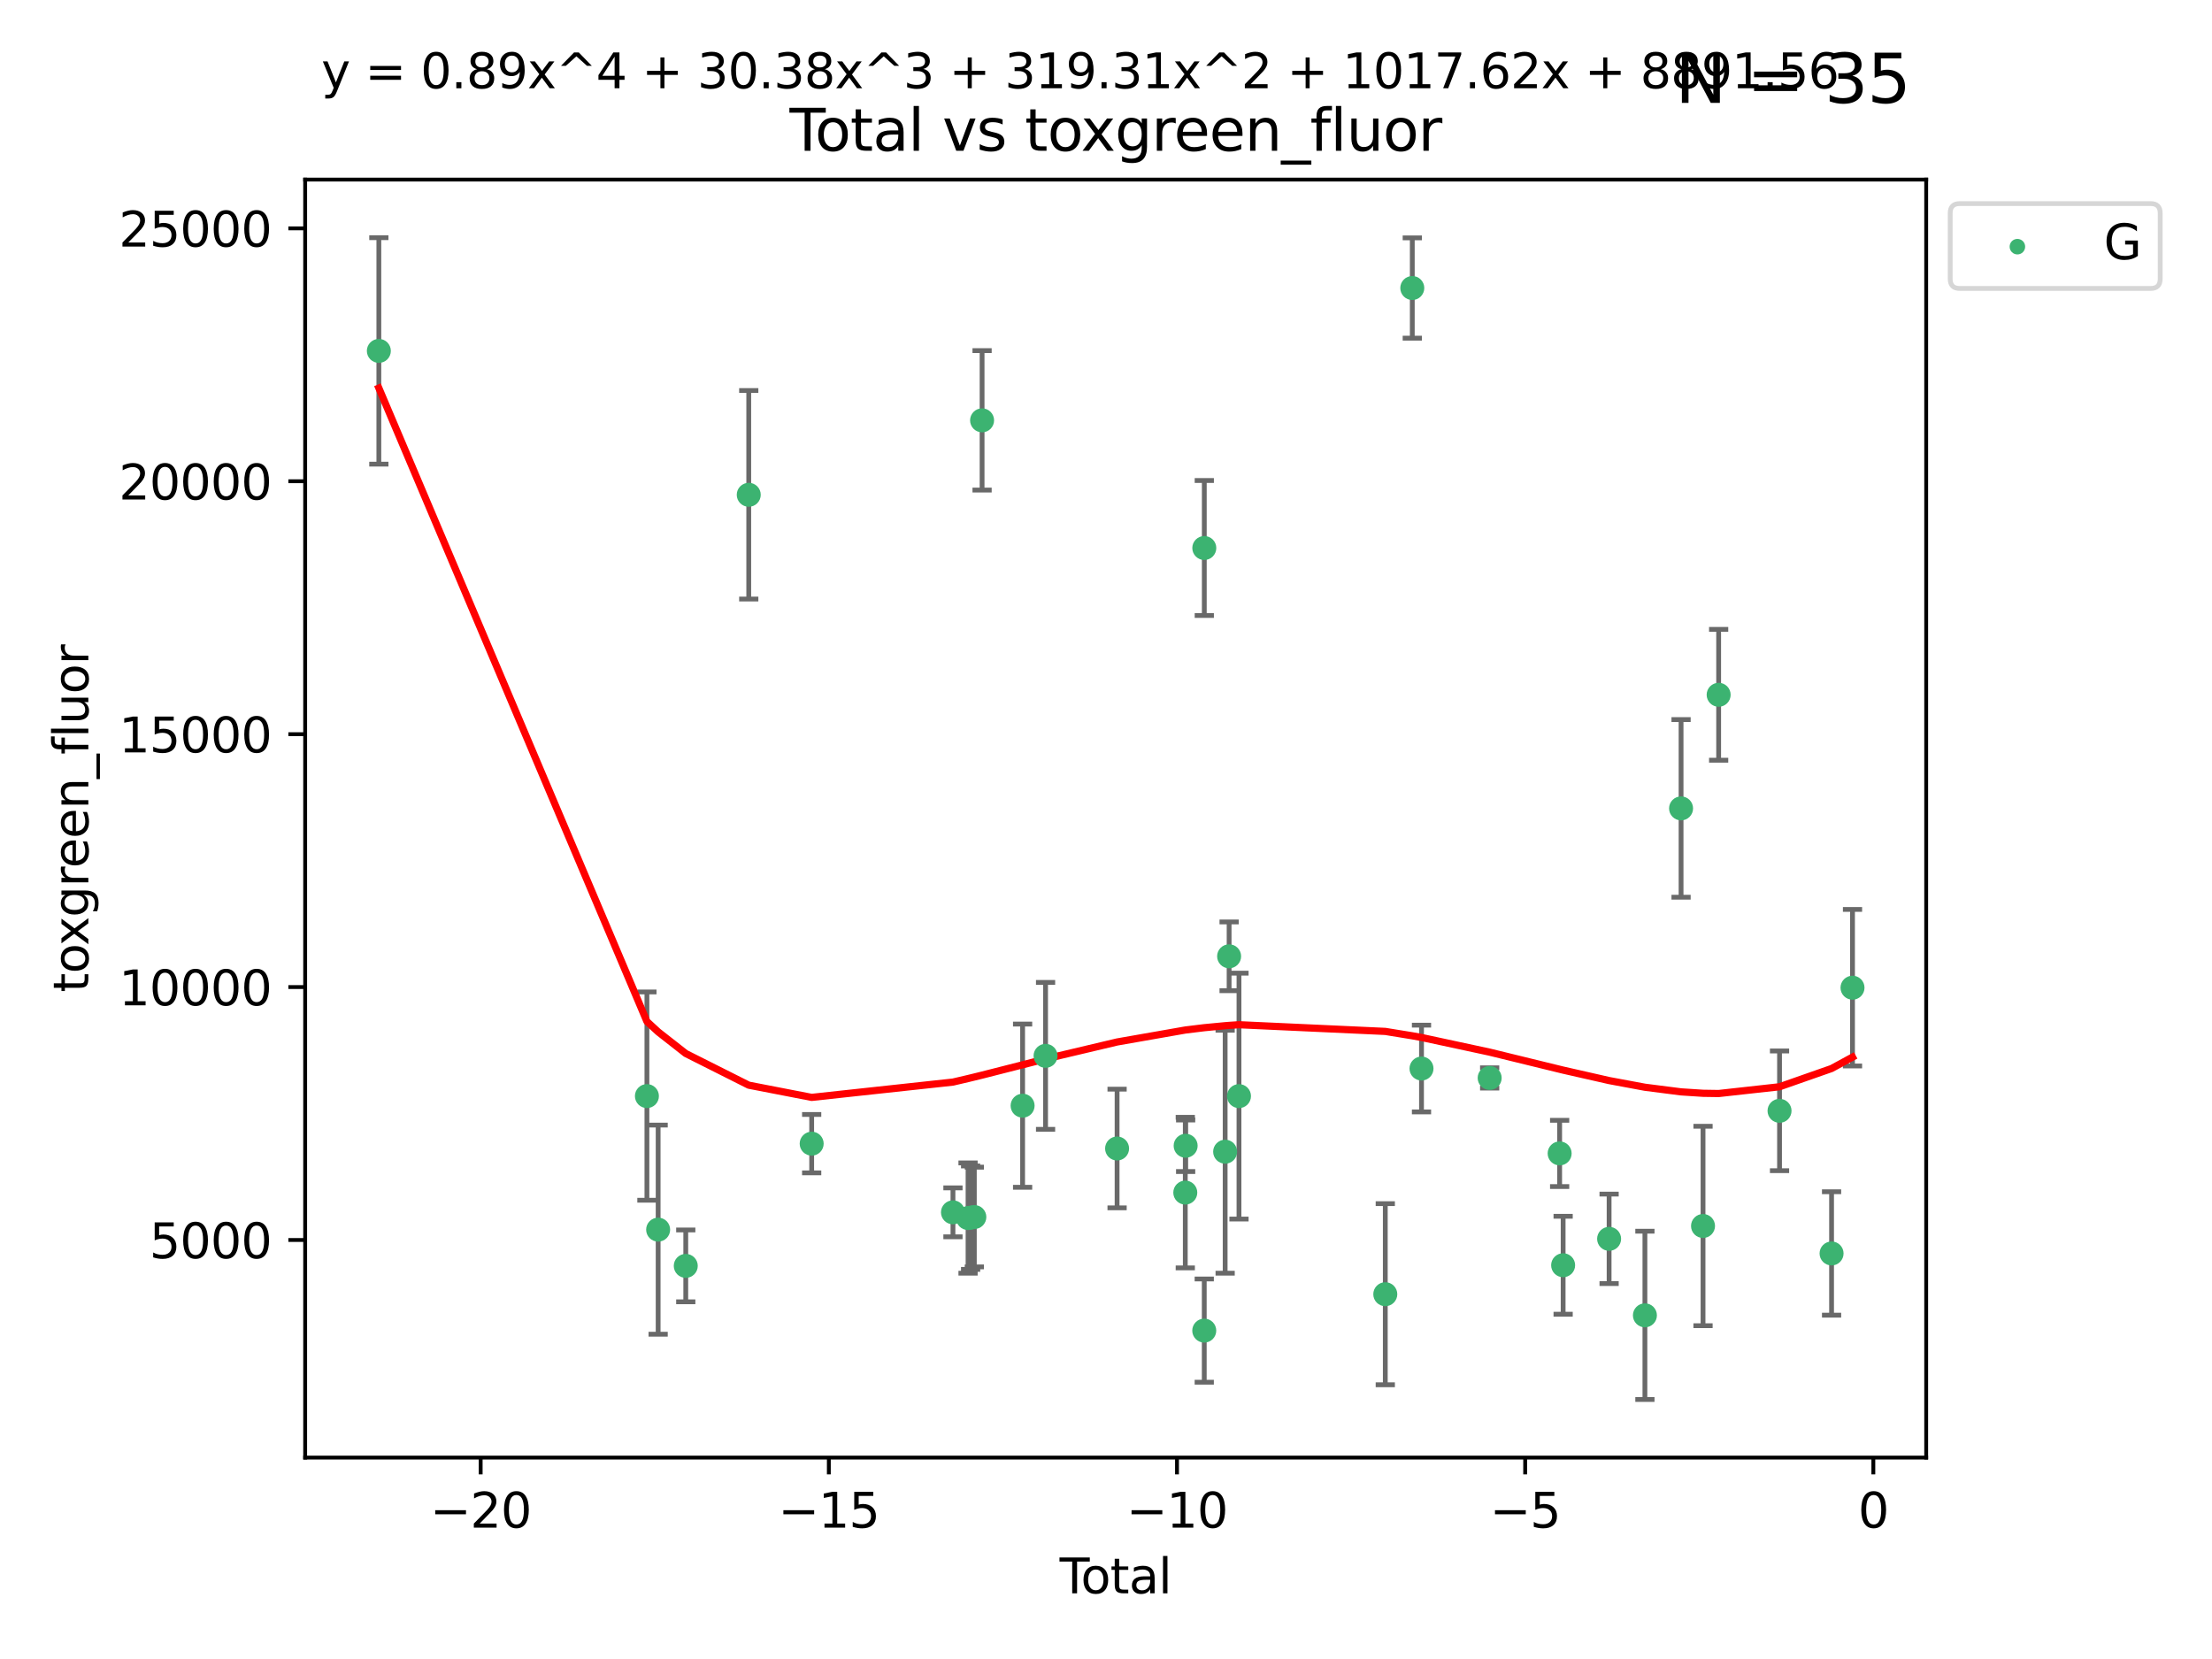 <?xml version="1.0" encoding="utf-8" standalone="no"?>
<!DOCTYPE svg PUBLIC "-//W3C//DTD SVG 1.1//EN"
  "http://www.w3.org/Graphics/SVG/1.1/DTD/svg11.dtd">
<svg xmlns:xlink="http://www.w3.org/1999/xlink" width="460.8pt" height="345.6pt" viewBox="0 0 460.8 345.6" xmlns="http://www.w3.org/2000/svg" version="1.1">
 <defs>
  <style type="text/css">*{stroke-linejoin: round; stroke-linecap: butt}</style>
 </defs>
 <g id="figure_1">
  <g id="patch_1">
   <path d="M 0 345.6 
L 460.8 345.6 
L 460.8 0 
L 0 0 
z
" style="fill: #ffffff"/>
  </g>
  <g id="axes_1">
   <g id="patch_2">
    <path d="M 63.571 303.64 
L 401.26 303.64 
L 401.26 37.411 
L 63.571 37.411 
z
" style="fill: #ffffff"/>
   </g>
   <g id="PathCollection_1">
    <defs>
     <path id="m229410078e" d="M 0 1.118 
C 0.297 1.118 0.581 1 0.791 0.791 
C 1 0.581 1.118 0.297 1.118 0 
C 1.118 -0.297 1 -0.581 0.791 -0.791 
C 0.581 -1 0.297 -1.118 0 -1.118 
C -0.297 -1.118 -0.581 -1 -0.791 -0.791 
C -1 -0.581 -1.118 -0.297 -1.118 0 
C -1.118 0.297 -1 0.581 -0.791 0.791 
C -0.581 1 -0.297 1.118 0 1.118 
z
" style="stroke: #3cb371"/>
    </defs>
    <g clip-path="url(#p06d4179594)">
     <use xlink:href="#m229410078e" x="78.921" y="73.099" style="fill: #3cb371; stroke: #3cb371"/>
     <use xlink:href="#m229410078e" x="134.764" y="228.334" style="fill: #3cb371; stroke: #3cb371"/>
     <use xlink:href="#m229410078e" x="137.103" y="256.158" style="fill: #3cb371; stroke: #3cb371"/>
     <use xlink:href="#m229410078e" x="142.857" y="263.706" style="fill: #3cb371; stroke: #3cb371"/>
     <use xlink:href="#m229410078e" x="155.978" y="103.073" style="fill: #3cb371; stroke: #3cb371"/>
     <use xlink:href="#m229410078e" x="169.087" y="238.245" style="fill: #3cb371; stroke: #3cb371"/>
     <use xlink:href="#m229410078e" x="198.519" y="252.55" style="fill: #3cb371; stroke: #3cb371"/>
     <use xlink:href="#m229410078e" x="201.663" y="253.745" style="fill: #3cb371; stroke: #3cb371"/>
     <use xlink:href="#m229410078e" x="202.196" y="253.666" style="fill: #3cb371; stroke: #3cb371"/>
     <use xlink:href="#m229410078e" x="202.972" y="253.53" style="fill: #3cb371; stroke: #3cb371"/>
     <use xlink:href="#m229410078e" x="204.586" y="87.564" style="fill: #3cb371; stroke: #3cb371"/>
     <use xlink:href="#m229410078e" x="213.027" y="230.334" style="fill: #3cb371; stroke: #3cb371"/>
     <use xlink:href="#m229410078e" x="217.811" y="219.953" style="fill: #3cb371; stroke: #3cb371"/>
     <use xlink:href="#m229410078e" x="232.71" y="239.253" style="fill: #3cb371; stroke: #3cb371"/>
     <use xlink:href="#m229410078e" x="246.917" y="248.439" style="fill: #3cb371; stroke: #3cb371"/>
     <use xlink:href="#m229410078e" x="246.991" y="238.684" style="fill: #3cb371; stroke: #3cb371"/>
     <use xlink:href="#m229410078e" x="250.868" y="277.189" style="fill: #3cb371; stroke: #3cb371"/>
     <use xlink:href="#m229410078e" x="250.877" y="114.16" style="fill: #3cb371; stroke: #3cb371"/>
     <use xlink:href="#m229410078e" x="255.221" y="239.919" style="fill: #3cb371; stroke: #3cb371"/>
     <use xlink:href="#m229410078e" x="256.047" y="199.214" style="fill: #3cb371; stroke: #3cb371"/>
     <use xlink:href="#m229410078e" x="258.103" y="228.34" style="fill: #3cb371; stroke: #3cb371"/>
     <use xlink:href="#m229410078e" x="288.581" y="269.607" style="fill: #3cb371; stroke: #3cb371"/>
     <use xlink:href="#m229410078e" x="294.205" y="59.999" style="fill: #3cb371; stroke: #3cb371"/>
     <use xlink:href="#m229410078e" x="296.125" y="222.597" style="fill: #3cb371; stroke: #3cb371"/>
     <use xlink:href="#m229410078e" x="310.325" y="224.557" style="fill: #3cb371; stroke: #3cb371"/>
     <use xlink:href="#m229410078e" x="324.902" y="240.275" style="fill: #3cb371; stroke: #3cb371"/>
     <use xlink:href="#m229410078e" x="325.629" y="263.573" style="fill: #3cb371; stroke: #3cb371"/>
     <use xlink:href="#m229410078e" x="335.206" y="258.073" style="fill: #3cb371; stroke: #3cb371"/>
     <use xlink:href="#m229410078e" x="342.665" y="274.009" style="fill: #3cb371; stroke: #3cb371"/>
     <use xlink:href="#m229410078e" x="350.197" y="168.402" style="fill: #3cb371; stroke: #3cb371"/>
     <use xlink:href="#m229410078e" x="354.771" y="255.394" style="fill: #3cb371; stroke: #3cb371"/>
     <use xlink:href="#m229410078e" x="358.026" y="144.736" style="fill: #3cb371; stroke: #3cb371"/>
     <use xlink:href="#m229410078e" x="370.71" y="231.405" style="fill: #3cb371; stroke: #3cb371"/>
     <use xlink:href="#m229410078e" x="381.549" y="261.118" style="fill: #3cb371; stroke: #3cb371"/>
     <use xlink:href="#m229410078e" x="385.911" y="205.756" style="fill: #3cb371; stroke: #3cb371"/>
    </g>
   </g>
   <g id="matplotlib.axis_1">
    <g id="xtick_1">
     <g id="line2d_1">
      <defs>
       <path id="m19d08631fa" d="M 0 0 
L 0 3.5 
" style="stroke: #000000; stroke-width: 0.8"/>
      </defs>
      <g>
       <use xlink:href="#m19d08631fa" x="100.131" y="303.64" style="stroke: #000000; stroke-width: 0.8"/>
      </g>
     </g>
     <g id="text_1">
      <!-- −20 -->
      <g transform="translate(89.579 318.238)scale(0.1 -0.1)">
       <defs>
        <path id="DejaVuSans-2212" d="M 678 2272 
L 4684 2272 
L 4684 1741 
L 678 1741 
L 678 2272 
z
" transform="scale(0.016)"/>
        <path id="DejaVuSans-32" d="M 1228 531 
L 3431 531 
L 3431 0 
L 469 0 
L 469 531 
Q 828 903 1448 1529 
Q 2069 2156 2228 2338 
Q 2531 2678 2651 2914 
Q 2772 3150 2772 3378 
Q 2772 3750 2511 3984 
Q 2250 4219 1831 4219 
Q 1534 4219 1204 4116 
Q 875 4013 500 3803 
L 500 4441 
Q 881 4594 1212 4672 
Q 1544 4750 1819 4750 
Q 2544 4750 2975 4387 
Q 3406 4025 3406 3419 
Q 3406 3131 3298 2873 
Q 3191 2616 2906 2266 
Q 2828 2175 2409 1742 
Q 1991 1309 1228 531 
z
" transform="scale(0.016)"/>
        <path id="DejaVuSans-30" d="M 2034 4250 
Q 1547 4250 1301 3770 
Q 1056 3291 1056 2328 
Q 1056 1369 1301 889 
Q 1547 409 2034 409 
Q 2525 409 2770 889 
Q 3016 1369 3016 2328 
Q 3016 3291 2770 3770 
Q 2525 4250 2034 4250 
z
M 2034 4750 
Q 2819 4750 3233 4129 
Q 3647 3509 3647 2328 
Q 3647 1150 3233 529 
Q 2819 -91 2034 -91 
Q 1250 -91 836 529 
Q 422 1150 422 2328 
Q 422 3509 836 4129 
Q 1250 4750 2034 4750 
z
" transform="scale(0.016)"/>
       </defs>
       <use xlink:href="#DejaVuSans-2212"/>
       <use xlink:href="#DejaVuSans-32" x="83.789"/>
       <use xlink:href="#DejaVuSans-30" x="147.412"/>
      </g>
     </g>
    </g>
    <g id="xtick_2">
     <g id="line2d_2">
      <g>
       <use xlink:href="#m19d08631fa" x="172.661" y="303.64" style="stroke: #000000; stroke-width: 0.8"/>
      </g>
     </g>
     <g id="text_2">
      <!-- −15 -->
      <g transform="translate(162.109 318.238)scale(0.1 -0.1)">
       <defs>
        <path id="DejaVuSans-31" d="M 794 531 
L 1825 531 
L 1825 4091 
L 703 3866 
L 703 4441 
L 1819 4666 
L 2450 4666 
L 2450 531 
L 3481 531 
L 3481 0 
L 794 0 
L 794 531 
z
" transform="scale(0.016)"/>
        <path id="DejaVuSans-35" d="M 691 4666 
L 3169 4666 
L 3169 4134 
L 1269 4134 
L 1269 2991 
Q 1406 3038 1543 3061 
Q 1681 3084 1819 3084 
Q 2600 3084 3056 2656 
Q 3513 2228 3513 1497 
Q 3513 744 3044 326 
Q 2575 -91 1722 -91 
Q 1428 -91 1123 -41 
Q 819 9 494 109 
L 494 744 
Q 775 591 1075 516 
Q 1375 441 1709 441 
Q 2250 441 2565 725 
Q 2881 1009 2881 1497 
Q 2881 1984 2565 2268 
Q 2250 2553 1709 2553 
Q 1456 2553 1204 2497 
Q 953 2441 691 2322 
L 691 4666 
z
" transform="scale(0.016)"/>
       </defs>
       <use xlink:href="#DejaVuSans-2212"/>
       <use xlink:href="#DejaVuSans-31" x="83.789"/>
       <use xlink:href="#DejaVuSans-35" x="147.412"/>
      </g>
     </g>
    </g>
    <g id="xtick_3">
     <g id="line2d_3">
      <g>
       <use xlink:href="#m19d08631fa" x="245.19" y="303.64" style="stroke: #000000; stroke-width: 0.8"/>
      </g>
     </g>
     <g id="text_3">
      <!-- −10 -->
      <g transform="translate(234.638 318.238)scale(0.1 -0.1)">
       <use xlink:href="#DejaVuSans-2212"/>
       <use xlink:href="#DejaVuSans-31" x="83.789"/>
       <use xlink:href="#DejaVuSans-30" x="147.412"/>
      </g>
     </g>
    </g>
    <g id="xtick_4">
     <g id="line2d_4">
      <g>
       <use xlink:href="#m19d08631fa" x="317.72" y="303.64" style="stroke: #000000; stroke-width: 0.8"/>
      </g>
     </g>
     <g id="text_4">
      <!-- −5 -->
      <g transform="translate(310.349 318.238)scale(0.1 -0.1)">
       <use xlink:href="#DejaVuSans-2212"/>
       <use xlink:href="#DejaVuSans-35" x="83.789"/>
      </g>
     </g>
    </g>
    <g id="xtick_5">
     <g id="line2d_5">
      <g>
       <use xlink:href="#m19d08631fa" x="390.25" y="303.64" style="stroke: #000000; stroke-width: 0.8"/>
      </g>
     </g>
     <g id="text_5">
      <!-- 0 -->
      <g transform="translate(387.068 318.238)scale(0.1 -0.1)">
       <use xlink:href="#DejaVuSans-30"/>
      </g>
     </g>
    </g>
    <g id="text_6">
     <!-- Total -->
     <g transform="translate(220.739 331.917)scale(0.1 -0.1)">
      <defs>
       <path id="DejaVuSans-54" d="M -19 4666 
L 3928 4666 
L 3928 4134 
L 2272 4134 
L 2272 0 
L 1638 0 
L 1638 4134 
L -19 4134 
L -19 4666 
z
" transform="scale(0.016)"/>
       <path id="DejaVuSans-6f" d="M 1959 3097 
Q 1497 3097 1228 2736 
Q 959 2375 959 1747 
Q 959 1119 1226 758 
Q 1494 397 1959 397 
Q 2419 397 2687 759 
Q 2956 1122 2956 1747 
Q 2956 2369 2687 2733 
Q 2419 3097 1959 3097 
z
M 1959 3584 
Q 2709 3584 3137 3096 
Q 3566 2609 3566 1747 
Q 3566 888 3137 398 
Q 2709 -91 1959 -91 
Q 1206 -91 779 398 
Q 353 888 353 1747 
Q 353 2609 779 3096 
Q 1206 3584 1959 3584 
z
" transform="scale(0.016)"/>
       <path id="DejaVuSans-74" d="M 1172 4494 
L 1172 3500 
L 2356 3500 
L 2356 3053 
L 1172 3053 
L 1172 1153 
Q 1172 725 1289 603 
Q 1406 481 1766 481 
L 2356 481 
L 2356 0 
L 1766 0 
Q 1100 0 847 248 
Q 594 497 594 1153 
L 594 3053 
L 172 3053 
L 172 3500 
L 594 3500 
L 594 4494 
L 1172 4494 
z
" transform="scale(0.016)"/>
       <path id="DejaVuSans-61" d="M 2194 1759 
Q 1497 1759 1228 1600 
Q 959 1441 959 1056 
Q 959 750 1161 570 
Q 1363 391 1709 391 
Q 2188 391 2477 730 
Q 2766 1069 2766 1631 
L 2766 1759 
L 2194 1759 
z
M 3341 1997 
L 3341 0 
L 2766 0 
L 2766 531 
Q 2569 213 2275 61 
Q 1981 -91 1556 -91 
Q 1019 -91 701 211 
Q 384 513 384 1019 
Q 384 1609 779 1909 
Q 1175 2209 1959 2209 
L 2766 2209 
L 2766 2266 
Q 2766 2663 2505 2880 
Q 2244 3097 1772 3097 
Q 1472 3097 1187 3025 
Q 903 2953 641 2809 
L 641 3341 
Q 956 3463 1253 3523 
Q 1550 3584 1831 3584 
Q 2591 3584 2966 3190 
Q 3341 2797 3341 1997 
z
" transform="scale(0.016)"/>
       <path id="DejaVuSans-6c" d="M 603 4863 
L 1178 4863 
L 1178 0 
L 603 0 
L 603 4863 
z
" transform="scale(0.016)"/>
      </defs>
      <use xlink:href="#DejaVuSans-54"/>
      <use xlink:href="#DejaVuSans-6f" x="44.084"/>
      <use xlink:href="#DejaVuSans-74" x="105.266"/>
      <use xlink:href="#DejaVuSans-61" x="144.475"/>
      <use xlink:href="#DejaVuSans-6c" x="205.754"/>
     </g>
    </g>
   </g>
   <g id="matplotlib.axis_2">
    <g id="ytick_1">
     <g id="line2d_6">
      <defs>
       <path id="m29988848cc" d="M 0 0 
L -3.5 0 
" style="stroke: #000000; stroke-width: 0.8"/>
      </defs>
      <g>
       <use xlink:href="#m29988848cc" x="63.571" y="258.308" style="stroke: #000000; stroke-width: 0.8"/>
      </g>
     </g>
     <g id="text_7">
      <!-- 5000 -->
      <g transform="translate(31.121 262.107)scale(0.1 -0.1)">
       <use xlink:href="#DejaVuSans-35"/>
       <use xlink:href="#DejaVuSans-30" x="63.623"/>
       <use xlink:href="#DejaVuSans-30" x="127.246"/>
       <use xlink:href="#DejaVuSans-30" x="190.869"/>
      </g>
     </g>
    </g>
    <g id="ytick_2">
     <g id="line2d_7">
      <g>
       <use xlink:href="#m29988848cc" x="63.571" y="205.624" style="stroke: #000000; stroke-width: 0.8"/>
      </g>
     </g>
     <g id="text_8">
      <!-- 10000 -->
      <g transform="translate(24.759 209.423)scale(0.1 -0.1)">
       <use xlink:href="#DejaVuSans-31"/>
       <use xlink:href="#DejaVuSans-30" x="63.623"/>
       <use xlink:href="#DejaVuSans-30" x="127.246"/>
       <use xlink:href="#DejaVuSans-30" x="190.869"/>
       <use xlink:href="#DejaVuSans-30" x="254.492"/>
      </g>
     </g>
    </g>
    <g id="ytick_3">
     <g id="line2d_8">
      <g>
       <use xlink:href="#m29988848cc" x="63.571" y="152.939" style="stroke: #000000; stroke-width: 0.8"/>
      </g>
     </g>
     <g id="text_9">
      <!-- 15000 -->
      <g transform="translate(24.759 156.739)scale(0.1 -0.1)">
       <use xlink:href="#DejaVuSans-31"/>
       <use xlink:href="#DejaVuSans-35" x="63.623"/>
       <use xlink:href="#DejaVuSans-30" x="127.246"/>
       <use xlink:href="#DejaVuSans-30" x="190.869"/>
       <use xlink:href="#DejaVuSans-30" x="254.492"/>
      </g>
     </g>
    </g>
    <g id="ytick_4">
     <g id="line2d_9">
      <g>
       <use xlink:href="#m29988848cc" x="63.571" y="100.255" style="stroke: #000000; stroke-width: 0.8"/>
      </g>
     </g>
     <g id="text_10">
      <!-- 20000 -->
      <g transform="translate(24.759 104.054)scale(0.1 -0.1)">
       <use xlink:href="#DejaVuSans-32"/>
       <use xlink:href="#DejaVuSans-30" x="63.623"/>
       <use xlink:href="#DejaVuSans-30" x="127.246"/>
       <use xlink:href="#DejaVuSans-30" x="190.869"/>
       <use xlink:href="#DejaVuSans-30" x="254.492"/>
      </g>
     </g>
    </g>
    <g id="ytick_5">
     <g id="line2d_10">
      <g>
       <use xlink:href="#m29988848cc" x="63.571" y="47.571" style="stroke: #000000; stroke-width: 0.8"/>
      </g>
     </g>
     <g id="text_11">
      <!-- 25000 -->
      <g transform="translate(24.759 51.37)scale(0.1 -0.1)">
       <use xlink:href="#DejaVuSans-32"/>
       <use xlink:href="#DejaVuSans-35" x="63.623"/>
       <use xlink:href="#DejaVuSans-30" x="127.246"/>
       <use xlink:href="#DejaVuSans-30" x="190.869"/>
       <use xlink:href="#DejaVuSans-30" x="254.492"/>
      </g>
     </g>
    </g>
    <g id="text_12">
     <!-- toxgreen_fluor -->
     <g transform="translate(18.401 206.72)rotate(-90)scale(0.1 -0.1)">
      <defs>
       <path id="DejaVuSans-78" d="M 3513 3500 
L 2247 1797 
L 3578 0 
L 2900 0 
L 1881 1375 
L 863 0 
L 184 0 
L 1544 1831 
L 300 3500 
L 978 3500 
L 1906 2253 
L 2834 3500 
L 3513 3500 
z
" transform="scale(0.016)"/>
       <path id="DejaVuSans-67" d="M 2906 1791 
Q 2906 2416 2648 2759 
Q 2391 3103 1925 3103 
Q 1463 3103 1205 2759 
Q 947 2416 947 1791 
Q 947 1169 1205 825 
Q 1463 481 1925 481 
Q 2391 481 2648 825 
Q 2906 1169 2906 1791 
z
M 3481 434 
Q 3481 -459 3084 -895 
Q 2688 -1331 1869 -1331 
Q 1566 -1331 1297 -1286 
Q 1028 -1241 775 -1147 
L 775 -588 
Q 1028 -725 1275 -790 
Q 1522 -856 1778 -856 
Q 2344 -856 2625 -561 
Q 2906 -266 2906 331 
L 2906 616 
Q 2728 306 2450 153 
Q 2172 0 1784 0 
Q 1141 0 747 490 
Q 353 981 353 1791 
Q 353 2603 747 3093 
Q 1141 3584 1784 3584 
Q 2172 3584 2450 3431 
Q 2728 3278 2906 2969 
L 2906 3500 
L 3481 3500 
L 3481 434 
z
" transform="scale(0.016)"/>
       <path id="DejaVuSans-72" d="M 2631 2963 
Q 2534 3019 2420 3045 
Q 2306 3072 2169 3072 
Q 1681 3072 1420 2755 
Q 1159 2438 1159 1844 
L 1159 0 
L 581 0 
L 581 3500 
L 1159 3500 
L 1159 2956 
Q 1341 3275 1631 3429 
Q 1922 3584 2338 3584 
Q 2397 3584 2469 3576 
Q 2541 3569 2628 3553 
L 2631 2963 
z
" transform="scale(0.016)"/>
       <path id="DejaVuSans-65" d="M 3597 1894 
L 3597 1613 
L 953 1613 
Q 991 1019 1311 708 
Q 1631 397 2203 397 
Q 2534 397 2845 478 
Q 3156 559 3463 722 
L 3463 178 
Q 3153 47 2828 -22 
Q 2503 -91 2169 -91 
Q 1331 -91 842 396 
Q 353 884 353 1716 
Q 353 2575 817 3079 
Q 1281 3584 2069 3584 
Q 2775 3584 3186 3129 
Q 3597 2675 3597 1894 
z
M 3022 2063 
Q 3016 2534 2758 2815 
Q 2500 3097 2075 3097 
Q 1594 3097 1305 2825 
Q 1016 2553 972 2059 
L 3022 2063 
z
" transform="scale(0.016)"/>
       <path id="DejaVuSans-6e" d="M 3513 2113 
L 3513 0 
L 2938 0 
L 2938 2094 
Q 2938 2591 2744 2837 
Q 2550 3084 2163 3084 
Q 1697 3084 1428 2787 
Q 1159 2491 1159 1978 
L 1159 0 
L 581 0 
L 581 3500 
L 1159 3500 
L 1159 2956 
Q 1366 3272 1645 3428 
Q 1925 3584 2291 3584 
Q 2894 3584 3203 3211 
Q 3513 2838 3513 2113 
z
" transform="scale(0.016)"/>
       <path id="DejaVuSans-5f" d="M 3263 -1063 
L 3263 -1509 
L -63 -1509 
L -63 -1063 
L 3263 -1063 
z
" transform="scale(0.016)"/>
       <path id="DejaVuSans-66" d="M 2375 4863 
L 2375 4384 
L 1825 4384 
Q 1516 4384 1395 4259 
Q 1275 4134 1275 3809 
L 1275 3500 
L 2222 3500 
L 2222 3053 
L 1275 3053 
L 1275 0 
L 697 0 
L 697 3053 
L 147 3053 
L 147 3500 
L 697 3500 
L 697 3744 
Q 697 4328 969 4595 
Q 1241 4863 1831 4863 
L 2375 4863 
z
" transform="scale(0.016)"/>
       <path id="DejaVuSans-75" d="M 544 1381 
L 544 3500 
L 1119 3500 
L 1119 1403 
Q 1119 906 1312 657 
Q 1506 409 1894 409 
Q 2359 409 2629 706 
Q 2900 1003 2900 1516 
L 2900 3500 
L 3475 3500 
L 3475 0 
L 2900 0 
L 2900 538 
Q 2691 219 2414 64 
Q 2138 -91 1772 -91 
Q 1169 -91 856 284 
Q 544 659 544 1381 
z
M 1991 3584 
L 1991 3584 
z
" transform="scale(0.016)"/>
      </defs>
      <use xlink:href="#DejaVuSans-74"/>
      <use xlink:href="#DejaVuSans-6f" x="39.209"/>
      <use xlink:href="#DejaVuSans-78" x="97.266"/>
      <use xlink:href="#DejaVuSans-67" x="156.445"/>
      <use xlink:href="#DejaVuSans-72" x="219.922"/>
      <use xlink:href="#DejaVuSans-65" x="258.785"/>
      <use xlink:href="#DejaVuSans-65" x="320.309"/>
      <use xlink:href="#DejaVuSans-6e" x="381.832"/>
      <use xlink:href="#DejaVuSans-5f" x="445.211"/>
      <use xlink:href="#DejaVuSans-66" x="495.211"/>
      <use xlink:href="#DejaVuSans-6c" x="530.416"/>
      <use xlink:href="#DejaVuSans-75" x="558.199"/>
      <use xlink:href="#DejaVuSans-6f" x="621.578"/>
      <use xlink:href="#DejaVuSans-72" x="682.76"/>
     </g>
    </g>
   </g>
   <g id="LineCollection_1">
    <path d="M 78.921 96.686 
L 78.921 49.513 
" clip-path="url(#p06d4179594)" style="fill: none; stroke: #696969"/>
    <path d="M 134.764 250.027 
L 134.764 206.642 
" clip-path="url(#p06d4179594)" style="fill: none; stroke: #696969"/>
    <path d="M 137.103 277.943 
L 137.103 234.374 
" clip-path="url(#p06d4179594)" style="fill: none; stroke: #696969"/>
    <path d="M 142.857 271.192 
L 142.857 256.219 
" clip-path="url(#p06d4179594)" style="fill: none; stroke: #696969"/>
    <path d="M 155.978 124.794 
L 155.978 81.352 
" clip-path="url(#p06d4179594)" style="fill: none; stroke: #696969"/>
    <path d="M 169.087 244.33 
L 169.087 232.16 
" clip-path="url(#p06d4179594)" style="fill: none; stroke: #696969"/>
    <path d="M 198.519 257.646 
L 198.519 247.454 
" clip-path="url(#p06d4179594)" style="fill: none; stroke: #696969"/>
    <path d="M 201.663 265.232 
L 201.663 242.258 
" clip-path="url(#p06d4179594)" style="fill: none; stroke: #696969"/>
    <path d="M 202.196 264.438 
L 202.196 242.894 
" clip-path="url(#p06d4179594)" style="fill: none; stroke: #696969"/>
    <path d="M 202.972 263.917 
L 202.972 243.143 
" clip-path="url(#p06d4179594)" style="fill: none; stroke: #696969"/>
    <path d="M 204.586 102.087 
L 204.586 73.041 
" clip-path="url(#p06d4179594)" style="fill: none; stroke: #696969"/>
    <path d="M 213.027 247.334 
L 213.027 213.334 
" clip-path="url(#p06d4179594)" style="fill: none; stroke: #696969"/>
    <path d="M 217.811 235.26 
L 217.811 204.647 
" clip-path="url(#p06d4179594)" style="fill: none; stroke: #696969"/>
    <path d="M 232.71 251.611 
L 232.71 226.895 
" clip-path="url(#p06d4179594)" style="fill: none; stroke: #696969"/>
    <path d="M 246.917 264.127 
L 246.917 232.751 
" clip-path="url(#p06d4179594)" style="fill: none; stroke: #696969"/>
    <path d="M 246.991 244.053 
L 246.991 233.315 
" clip-path="url(#p06d4179594)" style="fill: none; stroke: #696969"/>
    <path d="M 250.868 287.942 
L 250.868 266.435 
" clip-path="url(#p06d4179594)" style="fill: none; stroke: #696969"/>
    <path d="M 250.877 128.221 
L 250.877 100.099 
" clip-path="url(#p06d4179594)" style="fill: none; stroke: #696969"/>
    <path d="M 255.221 265.23 
L 255.221 214.608 
" clip-path="url(#p06d4179594)" style="fill: none; stroke: #696969"/>
    <path d="M 256.047 206.375 
L 256.047 192.053 
" clip-path="url(#p06d4179594)" style="fill: none; stroke: #696969"/>
    <path d="M 258.103 253.95 
L 258.103 202.729 
" clip-path="url(#p06d4179594)" style="fill: none; stroke: #696969"/>
    <path d="M 288.581 288.474 
L 288.581 250.739 
" clip-path="url(#p06d4179594)" style="fill: none; stroke: #696969"/>
    <path d="M 294.205 70.448 
L 294.205 49.55 
" clip-path="url(#p06d4179594)" style="fill: none; stroke: #696969"/>
    <path d="M 296.125 231.633 
L 296.125 213.562 
" clip-path="url(#p06d4179594)" style="fill: none; stroke: #696969"/>
    <path d="M 310.325 226.669 
L 310.325 222.445 
" clip-path="url(#p06d4179594)" style="fill: none; stroke: #696969"/>
    <path d="M 324.902 247.175 
L 324.902 233.376 
" clip-path="url(#p06d4179594)" style="fill: none; stroke: #696969"/>
    <path d="M 325.629 273.778 
L 325.629 253.369 
" clip-path="url(#p06d4179594)" style="fill: none; stroke: #696969"/>
    <path d="M 335.206 267.391 
L 335.206 248.754 
" clip-path="url(#p06d4179594)" style="fill: none; stroke: #696969"/>
    <path d="M 342.665 291.539 
L 342.665 256.48 
" clip-path="url(#p06d4179594)" style="fill: none; stroke: #696969"/>
    <path d="M 350.197 186.905 
L 350.197 149.9 
" clip-path="url(#p06d4179594)" style="fill: none; stroke: #696969"/>
    <path d="M 354.771 276.164 
L 354.771 234.625 
" clip-path="url(#p06d4179594)" style="fill: none; stroke: #696969"/>
    <path d="M 358.026 158.368 
L 358.026 131.105 
" clip-path="url(#p06d4179594)" style="fill: none; stroke: #696969"/>
    <path d="M 370.71 243.876 
L 370.71 218.934 
" clip-path="url(#p06d4179594)" style="fill: none; stroke: #696969"/>
    <path d="M 381.549 273.973 
L 381.549 248.262 
" clip-path="url(#p06d4179594)" style="fill: none; stroke: #696969"/>
    <path d="M 385.911 222.061 
L 385.911 189.45 
" clip-path="url(#p06d4179594)" style="fill: none; stroke: #696969"/>
   </g>
   <g id="line2d_11">
    <defs>
     <path id="m09cbb5da02" d="M 2 0 
L -2 -0 
" style="stroke: #696969"/>
    </defs>
    <g clip-path="url(#p06d4179594)">
     <use xlink:href="#m09cbb5da02" x="78.921" y="96.686" style="fill: #696969; stroke: #696969"/>
     <use xlink:href="#m09cbb5da02" x="134.764" y="250.027" style="fill: #696969; stroke: #696969"/>
     <use xlink:href="#m09cbb5da02" x="137.103" y="277.943" style="fill: #696969; stroke: #696969"/>
     <use xlink:href="#m09cbb5da02" x="142.857" y="271.192" style="fill: #696969; stroke: #696969"/>
     <use xlink:href="#m09cbb5da02" x="155.978" y="124.794" style="fill: #696969; stroke: #696969"/>
     <use xlink:href="#m09cbb5da02" x="169.087" y="244.33" style="fill: #696969; stroke: #696969"/>
     <use xlink:href="#m09cbb5da02" x="198.519" y="257.646" style="fill: #696969; stroke: #696969"/>
     <use xlink:href="#m09cbb5da02" x="201.663" y="265.232" style="fill: #696969; stroke: #696969"/>
     <use xlink:href="#m09cbb5da02" x="202.196" y="264.438" style="fill: #696969; stroke: #696969"/>
     <use xlink:href="#m09cbb5da02" x="202.972" y="263.917" style="fill: #696969; stroke: #696969"/>
     <use xlink:href="#m09cbb5da02" x="204.586" y="102.087" style="fill: #696969; stroke: #696969"/>
     <use xlink:href="#m09cbb5da02" x="213.027" y="247.334" style="fill: #696969; stroke: #696969"/>
     <use xlink:href="#m09cbb5da02" x="217.811" y="235.26" style="fill: #696969; stroke: #696969"/>
     <use xlink:href="#m09cbb5da02" x="232.71" y="251.611" style="fill: #696969; stroke: #696969"/>
     <use xlink:href="#m09cbb5da02" x="246.917" y="264.127" style="fill: #696969; stroke: #696969"/>
     <use xlink:href="#m09cbb5da02" x="246.991" y="244.053" style="fill: #696969; stroke: #696969"/>
     <use xlink:href="#m09cbb5da02" x="250.868" y="287.942" style="fill: #696969; stroke: #696969"/>
     <use xlink:href="#m09cbb5da02" x="250.877" y="128.221" style="fill: #696969; stroke: #696969"/>
     <use xlink:href="#m09cbb5da02" x="255.221" y="265.23" style="fill: #696969; stroke: #696969"/>
     <use xlink:href="#m09cbb5da02" x="256.047" y="206.375" style="fill: #696969; stroke: #696969"/>
     <use xlink:href="#m09cbb5da02" x="258.103" y="253.95" style="fill: #696969; stroke: #696969"/>
     <use xlink:href="#m09cbb5da02" x="288.581" y="288.474" style="fill: #696969; stroke: #696969"/>
     <use xlink:href="#m09cbb5da02" x="294.205" y="70.448" style="fill: #696969; stroke: #696969"/>
     <use xlink:href="#m09cbb5da02" x="296.125" y="231.633" style="fill: #696969; stroke: #696969"/>
     <use xlink:href="#m09cbb5da02" x="310.325" y="226.669" style="fill: #696969; stroke: #696969"/>
     <use xlink:href="#m09cbb5da02" x="324.902" y="247.175" style="fill: #696969; stroke: #696969"/>
     <use xlink:href="#m09cbb5da02" x="325.629" y="273.778" style="fill: #696969; stroke: #696969"/>
     <use xlink:href="#m09cbb5da02" x="335.206" y="267.391" style="fill: #696969; stroke: #696969"/>
     <use xlink:href="#m09cbb5da02" x="342.665" y="291.539" style="fill: #696969; stroke: #696969"/>
     <use xlink:href="#m09cbb5da02" x="350.197" y="186.905" style="fill: #696969; stroke: #696969"/>
     <use xlink:href="#m09cbb5da02" x="354.771" y="276.164" style="fill: #696969; stroke: #696969"/>
     <use xlink:href="#m09cbb5da02" x="358.026" y="158.368" style="fill: #696969; stroke: #696969"/>
     <use xlink:href="#m09cbb5da02" x="370.71" y="243.876" style="fill: #696969; stroke: #696969"/>
     <use xlink:href="#m09cbb5da02" x="381.549" y="273.973" style="fill: #696969; stroke: #696969"/>
     <use xlink:href="#m09cbb5da02" x="385.911" y="222.061" style="fill: #696969; stroke: #696969"/>
    </g>
   </g>
   <g id="line2d_12">
    <g clip-path="url(#p06d4179594)">
     <use xlink:href="#m09cbb5da02" x="78.921" y="49.513" style="fill: #696969; stroke: #696969"/>
     <use xlink:href="#m09cbb5da02" x="134.764" y="206.642" style="fill: #696969; stroke: #696969"/>
     <use xlink:href="#m09cbb5da02" x="137.103" y="234.374" style="fill: #696969; stroke: #696969"/>
     <use xlink:href="#m09cbb5da02" x="142.857" y="256.219" style="fill: #696969; stroke: #696969"/>
     <use xlink:href="#m09cbb5da02" x="155.978" y="81.352" style="fill: #696969; stroke: #696969"/>
     <use xlink:href="#m09cbb5da02" x="169.087" y="232.16" style="fill: #696969; stroke: #696969"/>
     <use xlink:href="#m09cbb5da02" x="198.519" y="247.454" style="fill: #696969; stroke: #696969"/>
     <use xlink:href="#m09cbb5da02" x="201.663" y="242.258" style="fill: #696969; stroke: #696969"/>
     <use xlink:href="#m09cbb5da02" x="202.196" y="242.894" style="fill: #696969; stroke: #696969"/>
     <use xlink:href="#m09cbb5da02" x="202.972" y="243.143" style="fill: #696969; stroke: #696969"/>
     <use xlink:href="#m09cbb5da02" x="204.586" y="73.041" style="fill: #696969; stroke: #696969"/>
     <use xlink:href="#m09cbb5da02" x="213.027" y="213.334" style="fill: #696969; stroke: #696969"/>
     <use xlink:href="#m09cbb5da02" x="217.811" y="204.647" style="fill: #696969; stroke: #696969"/>
     <use xlink:href="#m09cbb5da02" x="232.71" y="226.895" style="fill: #696969; stroke: #696969"/>
     <use xlink:href="#m09cbb5da02" x="246.917" y="232.751" style="fill: #696969; stroke: #696969"/>
     <use xlink:href="#m09cbb5da02" x="246.991" y="233.315" style="fill: #696969; stroke: #696969"/>
     <use xlink:href="#m09cbb5da02" x="250.868" y="266.435" style="fill: #696969; stroke: #696969"/>
     <use xlink:href="#m09cbb5da02" x="250.877" y="100.099" style="fill: #696969; stroke: #696969"/>
     <use xlink:href="#m09cbb5da02" x="255.221" y="214.608" style="fill: #696969; stroke: #696969"/>
     <use xlink:href="#m09cbb5da02" x="256.047" y="192.053" style="fill: #696969; stroke: #696969"/>
     <use xlink:href="#m09cbb5da02" x="258.103" y="202.729" style="fill: #696969; stroke: #696969"/>
     <use xlink:href="#m09cbb5da02" x="288.581" y="250.739" style="fill: #696969; stroke: #696969"/>
     <use xlink:href="#m09cbb5da02" x="294.205" y="49.55" style="fill: #696969; stroke: #696969"/>
     <use xlink:href="#m09cbb5da02" x="296.125" y="213.562" style="fill: #696969; stroke: #696969"/>
     <use xlink:href="#m09cbb5da02" x="310.325" y="222.445" style="fill: #696969; stroke: #696969"/>
     <use xlink:href="#m09cbb5da02" x="324.902" y="233.376" style="fill: #696969; stroke: #696969"/>
     <use xlink:href="#m09cbb5da02" x="325.629" y="253.369" style="fill: #696969; stroke: #696969"/>
     <use xlink:href="#m09cbb5da02" x="335.206" y="248.754" style="fill: #696969; stroke: #696969"/>
     <use xlink:href="#m09cbb5da02" x="342.665" y="256.48" style="fill: #696969; stroke: #696969"/>
     <use xlink:href="#m09cbb5da02" x="350.197" y="149.9" style="fill: #696969; stroke: #696969"/>
     <use xlink:href="#m09cbb5da02" x="354.771" y="234.625" style="fill: #696969; stroke: #696969"/>
     <use xlink:href="#m09cbb5da02" x="358.026" y="131.105" style="fill: #696969; stroke: #696969"/>
     <use xlink:href="#m09cbb5da02" x="370.71" y="218.934" style="fill: #696969; stroke: #696969"/>
     <use xlink:href="#m09cbb5da02" x="381.549" y="248.262" style="fill: #696969; stroke: #696969"/>
     <use xlink:href="#m09cbb5da02" x="385.911" y="189.45" style="fill: #696969; stroke: #696969"/>
    </g>
   </g>
   <g id="line2d_13">
    <path d="M 78.921 80.84 
L 134.764 212.797 
L 137.103 214.953 
L 142.857 219.463 
L 155.978 226.063 
L 169.087 228.607 
L 198.519 225.416 
L 201.663 224.681 
L 202.196 224.552 
L 202.972 224.364 
L 204.586 223.967 
L 213.027 221.819 
L 217.811 220.592 
L 232.71 217.065 
L 246.917 214.572 
L 246.991 214.562 
L 250.868 214.088 
L 250.877 214.087 
L 255.221 213.673 
L 256.047 213.608 
L 258.103 213.469 
L 288.581 214.862 
L 294.205 215.775 
L 296.125 216.124 
L 310.325 219.182 
L 324.902 222.748 
L 325.629 222.924 
L 335.206 225.1 
L 342.665 226.491 
L 350.197 227.455 
L 354.771 227.751 
L 358.026 227.801 
L 370.71 226.393 
L 381.549 222.592 
L 385.911 220.218 
" clip-path="url(#p06d4179594)" style="fill: none; stroke: #ff0000; stroke-width: 1.5; stroke-linecap: square"/>
   </g>
   <g id="line2d_14">
    <defs>
     <path id="m235e09077e" d="M 0 2 
C 0.53 2 1.039 1.789 1.414 1.414 
C 1.789 1.039 2 0.53 2 0 
C 2 -0.53 1.789 -1.039 1.414 -1.414 
C 1.039 -1.789 0.53 -2 0 -2 
C -0.53 -2 -1.039 -1.789 -1.414 -1.414 
C -1.789 -1.039 -2 -0.53 -2 0 
C -2 0.53 -1.789 1.039 -1.414 1.414 
C -1.039 1.789 -0.53 2 0 2 
z
" style="stroke: #3cb371"/>
    </defs>
    <g clip-path="url(#p06d4179594)">
     <use xlink:href="#m235e09077e" x="78.921" y="73.099" style="fill: #3cb371; stroke: #3cb371"/>
     <use xlink:href="#m235e09077e" x="134.764" y="228.334" style="fill: #3cb371; stroke: #3cb371"/>
     <use xlink:href="#m235e09077e" x="137.103" y="256.158" style="fill: #3cb371; stroke: #3cb371"/>
     <use xlink:href="#m235e09077e" x="142.857" y="263.706" style="fill: #3cb371; stroke: #3cb371"/>
     <use xlink:href="#m235e09077e" x="155.978" y="103.073" style="fill: #3cb371; stroke: #3cb371"/>
     <use xlink:href="#m235e09077e" x="169.087" y="238.245" style="fill: #3cb371; stroke: #3cb371"/>
     <use xlink:href="#m235e09077e" x="198.519" y="252.55" style="fill: #3cb371; stroke: #3cb371"/>
     <use xlink:href="#m235e09077e" x="201.663" y="253.745" style="fill: #3cb371; stroke: #3cb371"/>
     <use xlink:href="#m235e09077e" x="202.196" y="253.666" style="fill: #3cb371; stroke: #3cb371"/>
     <use xlink:href="#m235e09077e" x="202.972" y="253.53" style="fill: #3cb371; stroke: #3cb371"/>
     <use xlink:href="#m235e09077e" x="204.586" y="87.564" style="fill: #3cb371; stroke: #3cb371"/>
     <use xlink:href="#m235e09077e" x="213.027" y="230.334" style="fill: #3cb371; stroke: #3cb371"/>
     <use xlink:href="#m235e09077e" x="217.811" y="219.953" style="fill: #3cb371; stroke: #3cb371"/>
     <use xlink:href="#m235e09077e" x="232.71" y="239.253" style="fill: #3cb371; stroke: #3cb371"/>
     <use xlink:href="#m235e09077e" x="246.917" y="248.439" style="fill: #3cb371; stroke: #3cb371"/>
     <use xlink:href="#m235e09077e" x="246.991" y="238.684" style="fill: #3cb371; stroke: #3cb371"/>
     <use xlink:href="#m235e09077e" x="250.868" y="277.189" style="fill: #3cb371; stroke: #3cb371"/>
     <use xlink:href="#m235e09077e" x="250.877" y="114.16" style="fill: #3cb371; stroke: #3cb371"/>
     <use xlink:href="#m235e09077e" x="255.221" y="239.919" style="fill: #3cb371; stroke: #3cb371"/>
     <use xlink:href="#m235e09077e" x="256.047" y="199.214" style="fill: #3cb371; stroke: #3cb371"/>
     <use xlink:href="#m235e09077e" x="258.103" y="228.34" style="fill: #3cb371; stroke: #3cb371"/>
     <use xlink:href="#m235e09077e" x="288.581" y="269.607" style="fill: #3cb371; stroke: #3cb371"/>
     <use xlink:href="#m235e09077e" x="294.205" y="59.999" style="fill: #3cb371; stroke: #3cb371"/>
     <use xlink:href="#m235e09077e" x="296.125" y="222.597" style="fill: #3cb371; stroke: #3cb371"/>
     <use xlink:href="#m235e09077e" x="310.325" y="224.557" style="fill: #3cb371; stroke: #3cb371"/>
     <use xlink:href="#m235e09077e" x="324.902" y="240.275" style="fill: #3cb371; stroke: #3cb371"/>
     <use xlink:href="#m235e09077e" x="325.629" y="263.573" style="fill: #3cb371; stroke: #3cb371"/>
     <use xlink:href="#m235e09077e" x="335.206" y="258.073" style="fill: #3cb371; stroke: #3cb371"/>
     <use xlink:href="#m235e09077e" x="342.665" y="274.009" style="fill: #3cb371; stroke: #3cb371"/>
     <use xlink:href="#m235e09077e" x="350.197" y="168.402" style="fill: #3cb371; stroke: #3cb371"/>
     <use xlink:href="#m235e09077e" x="354.771" y="255.394" style="fill: #3cb371; stroke: #3cb371"/>
     <use xlink:href="#m235e09077e" x="358.026" y="144.736" style="fill: #3cb371; stroke: #3cb371"/>
     <use xlink:href="#m235e09077e" x="370.71" y="231.405" style="fill: #3cb371; stroke: #3cb371"/>
     <use xlink:href="#m235e09077e" x="381.549" y="261.118" style="fill: #3cb371; stroke: #3cb371"/>
     <use xlink:href="#m235e09077e" x="385.911" y="205.756" style="fill: #3cb371; stroke: #3cb371"/>
    </g>
   </g>
   <g id="patch_3">
    <path d="M 63.571 303.64 
L 63.571 37.411 
" style="fill: none; stroke: #000000; stroke-width: 0.8; stroke-linejoin: miter; stroke-linecap: square"/>
   </g>
   <g id="patch_4">
    <path d="M 401.26 303.64 
L 401.26 37.411 
" style="fill: none; stroke: #000000; stroke-width: 0.8; stroke-linejoin: miter; stroke-linecap: square"/>
   </g>
   <g id="patch_5">
    <path d="M 63.571 303.64 
L 401.26 303.64 
" style="fill: none; stroke: #000000; stroke-width: 0.8; stroke-linejoin: miter; stroke-linecap: square"/>
   </g>
   <g id="patch_6">
    <path d="M 63.571 37.411 
L 401.26 37.411 
" style="fill: none; stroke: #000000; stroke-width: 0.8; stroke-linejoin: miter; stroke-linecap: square"/>
   </g>
   <g id="text_13">
    <!-- N = 35 -->
    <g transform="translate(348.964 21.426)scale(0.14 -0.14)">
     <defs>
      <path id="DejaVuSans-4e" d="M 628 4666 
L 1478 4666 
L 3547 763 
L 3547 4666 
L 4159 4666 
L 4159 0 
L 3309 0 
L 1241 3903 
L 1241 0 
L 628 0 
L 628 4666 
z
" transform="scale(0.016)"/>
      <path id="DejaVuSans-20" transform="scale(0.016)"/>
      <path id="DejaVuSans-3d" d="M 678 2906 
L 4684 2906 
L 4684 2381 
L 678 2381 
L 678 2906 
z
M 678 1631 
L 4684 1631 
L 4684 1100 
L 678 1100 
L 678 1631 
z
" transform="scale(0.016)"/>
      <path id="DejaVuSans-33" d="M 2597 2516 
Q 3050 2419 3304 2112 
Q 3559 1806 3559 1356 
Q 3559 666 3084 287 
Q 2609 -91 1734 -91 
Q 1441 -91 1130 -33 
Q 819 25 488 141 
L 488 750 
Q 750 597 1062 519 
Q 1375 441 1716 441 
Q 2309 441 2620 675 
Q 2931 909 2931 1356 
Q 2931 1769 2642 2001 
Q 2353 2234 1838 2234 
L 1294 2234 
L 1294 2753 
L 1863 2753 
Q 2328 2753 2575 2939 
Q 2822 3125 2822 3475 
Q 2822 3834 2567 4026 
Q 2313 4219 1838 4219 
Q 1578 4219 1281 4162 
Q 984 4106 628 3988 
L 628 4550 
Q 988 4650 1302 4700 
Q 1616 4750 1894 4750 
Q 2613 4750 3031 4423 
Q 3450 4097 3450 3541 
Q 3450 3153 3228 2886 
Q 3006 2619 2597 2516 
z
" transform="scale(0.016)"/>
     </defs>
     <use xlink:href="#DejaVuSans-4e"/>
     <use xlink:href="#DejaVuSans-20" x="74.805"/>
     <use xlink:href="#DejaVuSans-3d" x="106.592"/>
     <use xlink:href="#DejaVuSans-20" x="190.381"/>
     <use xlink:href="#DejaVuSans-33" x="222.168"/>
     <use xlink:href="#DejaVuSans-35" x="285.791"/>
    </g>
   </g>
   <g id="text_14">
    <!-- y = 0.89x^4 + 30.38x^3 + 319.31x^2 + 1017.62x + 8891.56 -->
    <g transform="translate(66.948 18.387)scale(0.1 -0.1)">
     <defs>
      <path id="DejaVuSans-79" d="M 2059 -325 
Q 1816 -950 1584 -1140 
Q 1353 -1331 966 -1331 
L 506 -1331 
L 506 -850 
L 844 -850 
Q 1081 -850 1212 -737 
Q 1344 -625 1503 -206 
L 1606 56 
L 191 3500 
L 800 3500 
L 1894 763 
L 2988 3500 
L 3597 3500 
L 2059 -325 
z
" transform="scale(0.016)"/>
      <path id="DejaVuSans-2e" d="M 684 794 
L 1344 794 
L 1344 0 
L 684 0 
L 684 794 
z
" transform="scale(0.016)"/>
      <path id="DejaVuSans-38" d="M 2034 2216 
Q 1584 2216 1326 1975 
Q 1069 1734 1069 1313 
Q 1069 891 1326 650 
Q 1584 409 2034 409 
Q 2484 409 2743 651 
Q 3003 894 3003 1313 
Q 3003 1734 2745 1975 
Q 2488 2216 2034 2216 
z
M 1403 2484 
Q 997 2584 770 2862 
Q 544 3141 544 3541 
Q 544 4100 942 4425 
Q 1341 4750 2034 4750 
Q 2731 4750 3128 4425 
Q 3525 4100 3525 3541 
Q 3525 3141 3298 2862 
Q 3072 2584 2669 2484 
Q 3125 2378 3379 2068 
Q 3634 1759 3634 1313 
Q 3634 634 3220 271 
Q 2806 -91 2034 -91 
Q 1263 -91 848 271 
Q 434 634 434 1313 
Q 434 1759 690 2068 
Q 947 2378 1403 2484 
z
M 1172 3481 
Q 1172 3119 1398 2916 
Q 1625 2713 2034 2713 
Q 2441 2713 2670 2916 
Q 2900 3119 2900 3481 
Q 2900 3844 2670 4047 
Q 2441 4250 2034 4250 
Q 1625 4250 1398 4047 
Q 1172 3844 1172 3481 
z
" transform="scale(0.016)"/>
      <path id="DejaVuSans-39" d="M 703 97 
L 703 672 
Q 941 559 1184 500 
Q 1428 441 1663 441 
Q 2288 441 2617 861 
Q 2947 1281 2994 2138 
Q 2813 1869 2534 1725 
Q 2256 1581 1919 1581 
Q 1219 1581 811 2004 
Q 403 2428 403 3163 
Q 403 3881 828 4315 
Q 1253 4750 1959 4750 
Q 2769 4750 3195 4129 
Q 3622 3509 3622 2328 
Q 3622 1225 3098 567 
Q 2575 -91 1691 -91 
Q 1453 -91 1209 -44 
Q 966 3 703 97 
z
M 1959 2075 
Q 2384 2075 2632 2365 
Q 2881 2656 2881 3163 
Q 2881 3666 2632 3958 
Q 2384 4250 1959 4250 
Q 1534 4250 1286 3958 
Q 1038 3666 1038 3163 
Q 1038 2656 1286 2365 
Q 1534 2075 1959 2075 
z
" transform="scale(0.016)"/>
      <path id="DejaVuSans-5e" d="M 2988 4666 
L 4684 2925 
L 4056 2925 
L 2681 4159 
L 1306 2925 
L 678 2925 
L 2375 4666 
L 2988 4666 
z
" transform="scale(0.016)"/>
      <path id="DejaVuSans-34" d="M 2419 4116 
L 825 1625 
L 2419 1625 
L 2419 4116 
z
M 2253 4666 
L 3047 4666 
L 3047 1625 
L 3713 1625 
L 3713 1100 
L 3047 1100 
L 3047 0 
L 2419 0 
L 2419 1100 
L 313 1100 
L 313 1709 
L 2253 4666 
z
" transform="scale(0.016)"/>
      <path id="DejaVuSans-2b" d="M 2944 4013 
L 2944 2272 
L 4684 2272 
L 4684 1741 
L 2944 1741 
L 2944 0 
L 2419 0 
L 2419 1741 
L 678 1741 
L 678 2272 
L 2419 2272 
L 2419 4013 
L 2944 4013 
z
" transform="scale(0.016)"/>
      <path id="DejaVuSans-37" d="M 525 4666 
L 3525 4666 
L 3525 4397 
L 1831 0 
L 1172 0 
L 2766 4134 
L 525 4134 
L 525 4666 
z
" transform="scale(0.016)"/>
      <path id="DejaVuSans-36" d="M 2113 2584 
Q 1688 2584 1439 2293 
Q 1191 2003 1191 1497 
Q 1191 994 1439 701 
Q 1688 409 2113 409 
Q 2538 409 2786 701 
Q 3034 994 3034 1497 
Q 3034 2003 2786 2293 
Q 2538 2584 2113 2584 
z
M 3366 4563 
L 3366 3988 
Q 3128 4100 2886 4159 
Q 2644 4219 2406 4219 
Q 1781 4219 1451 3797 
Q 1122 3375 1075 2522 
Q 1259 2794 1537 2939 
Q 1816 3084 2150 3084 
Q 2853 3084 3261 2657 
Q 3669 2231 3669 1497 
Q 3669 778 3244 343 
Q 2819 -91 2113 -91 
Q 1303 -91 875 529 
Q 447 1150 447 2328 
Q 447 3434 972 4092 
Q 1497 4750 2381 4750 
Q 2619 4750 2861 4703 
Q 3103 4656 3366 4563 
z
" transform="scale(0.016)"/>
     </defs>
     <use xlink:href="#DejaVuSans-79"/>
     <use xlink:href="#DejaVuSans-20" x="59.18"/>
     <use xlink:href="#DejaVuSans-3d" x="90.967"/>
     <use xlink:href="#DejaVuSans-20" x="174.756"/>
     <use xlink:href="#DejaVuSans-30" x="206.543"/>
     <use xlink:href="#DejaVuSans-2e" x="270.166"/>
     <use xlink:href="#DejaVuSans-38" x="301.953"/>
     <use xlink:href="#DejaVuSans-39" x="365.576"/>
     <use xlink:href="#DejaVuSans-78" x="429.199"/>
     <use xlink:href="#DejaVuSans-5e" x="488.379"/>
     <use xlink:href="#DejaVuSans-34" x="572.168"/>
     <use xlink:href="#DejaVuSans-20" x="635.791"/>
     <use xlink:href="#DejaVuSans-2b" x="667.578"/>
     <use xlink:href="#DejaVuSans-20" x="751.367"/>
     <use xlink:href="#DejaVuSans-33" x="783.154"/>
     <use xlink:href="#DejaVuSans-30" x="846.777"/>
     <use xlink:href="#DejaVuSans-2e" x="910.4"/>
     <use xlink:href="#DejaVuSans-33" x="942.188"/>
     <use xlink:href="#DejaVuSans-38" x="1005.811"/>
     <use xlink:href="#DejaVuSans-78" x="1069.434"/>
     <use xlink:href="#DejaVuSans-5e" x="1128.613"/>
     <use xlink:href="#DejaVuSans-33" x="1212.402"/>
     <use xlink:href="#DejaVuSans-20" x="1276.025"/>
     <use xlink:href="#DejaVuSans-2b" x="1307.812"/>
     <use xlink:href="#DejaVuSans-20" x="1391.602"/>
     <use xlink:href="#DejaVuSans-33" x="1423.389"/>
     <use xlink:href="#DejaVuSans-31" x="1487.012"/>
     <use xlink:href="#DejaVuSans-39" x="1550.635"/>
     <use xlink:href="#DejaVuSans-2e" x="1614.258"/>
     <use xlink:href="#DejaVuSans-33" x="1646.045"/>
     <use xlink:href="#DejaVuSans-31" x="1709.668"/>
     <use xlink:href="#DejaVuSans-78" x="1773.291"/>
     <use xlink:href="#DejaVuSans-5e" x="1832.471"/>
     <use xlink:href="#DejaVuSans-32" x="1916.26"/>
     <use xlink:href="#DejaVuSans-20" x="1979.883"/>
     <use xlink:href="#DejaVuSans-2b" x="2011.67"/>
     <use xlink:href="#DejaVuSans-20" x="2095.459"/>
     <use xlink:href="#DejaVuSans-31" x="2127.246"/>
     <use xlink:href="#DejaVuSans-30" x="2190.869"/>
     <use xlink:href="#DejaVuSans-31" x="2254.492"/>
     <use xlink:href="#DejaVuSans-37" x="2318.115"/>
     <use xlink:href="#DejaVuSans-2e" x="2381.738"/>
     <use xlink:href="#DejaVuSans-36" x="2413.525"/>
     <use xlink:href="#DejaVuSans-32" x="2477.148"/>
     <use xlink:href="#DejaVuSans-78" x="2540.771"/>
     <use xlink:href="#DejaVuSans-20" x="2599.951"/>
     <use xlink:href="#DejaVuSans-2b" x="2631.738"/>
     <use xlink:href="#DejaVuSans-20" x="2715.527"/>
     <use xlink:href="#DejaVuSans-38" x="2747.314"/>
     <use xlink:href="#DejaVuSans-38" x="2810.938"/>
     <use xlink:href="#DejaVuSans-39" x="2874.561"/>
     <use xlink:href="#DejaVuSans-31" x="2938.184"/>
     <use xlink:href="#DejaVuSans-2e" x="3001.807"/>
     <use xlink:href="#DejaVuSans-35" x="3033.594"/>
     <use xlink:href="#DejaVuSans-36" x="3097.217"/>
    </g>
   </g>
   <g id="text_15">
    <!-- Total vs toxgreen_fluor -->
    <g transform="translate(164.48 31.411)scale(0.12 -0.12)">
     <defs>
      <path id="DejaVuSans-76" d="M 191 3500 
L 800 3500 
L 1894 563 
L 2988 3500 
L 3597 3500 
L 2284 0 
L 1503 0 
L 191 3500 
z
" transform="scale(0.016)"/>
      <path id="DejaVuSans-73" d="M 2834 3397 
L 2834 2853 
Q 2591 2978 2328 3040 
Q 2066 3103 1784 3103 
Q 1356 3103 1142 2972 
Q 928 2841 928 2578 
Q 928 2378 1081 2264 
Q 1234 2150 1697 2047 
L 1894 2003 
Q 2506 1872 2764 1633 
Q 3022 1394 3022 966 
Q 3022 478 2636 193 
Q 2250 -91 1575 -91 
Q 1294 -91 989 -36 
Q 684 19 347 128 
L 347 722 
Q 666 556 975 473 
Q 1284 391 1588 391 
Q 1994 391 2212 530 
Q 2431 669 2431 922 
Q 2431 1156 2273 1281 
Q 2116 1406 1581 1522 
L 1381 1569 
Q 847 1681 609 1914 
Q 372 2147 372 2553 
Q 372 3047 722 3315 
Q 1072 3584 1716 3584 
Q 2034 3584 2315 3537 
Q 2597 3491 2834 3397 
z
" transform="scale(0.016)"/>
     </defs>
     <use xlink:href="#DejaVuSans-54"/>
     <use xlink:href="#DejaVuSans-6f" x="44.084"/>
     <use xlink:href="#DejaVuSans-74" x="105.266"/>
     <use xlink:href="#DejaVuSans-61" x="144.475"/>
     <use xlink:href="#DejaVuSans-6c" x="205.754"/>
     <use xlink:href="#DejaVuSans-20" x="233.537"/>
     <use xlink:href="#DejaVuSans-76" x="265.324"/>
     <use xlink:href="#DejaVuSans-73" x="324.504"/>
     <use xlink:href="#DejaVuSans-20" x="376.604"/>
     <use xlink:href="#DejaVuSans-74" x="408.391"/>
     <use xlink:href="#DejaVuSans-6f" x="447.6"/>
     <use xlink:href="#DejaVuSans-78" x="505.656"/>
     <use xlink:href="#DejaVuSans-67" x="564.836"/>
     <use xlink:href="#DejaVuSans-72" x="628.312"/>
     <use xlink:href="#DejaVuSans-65" x="667.176"/>
     <use xlink:href="#DejaVuSans-65" x="728.699"/>
     <use xlink:href="#DejaVuSans-6e" x="790.223"/>
     <use xlink:href="#DejaVuSans-5f" x="853.602"/>
     <use xlink:href="#DejaVuSans-66" x="903.602"/>
     <use xlink:href="#DejaVuSans-6c" x="938.807"/>
     <use xlink:href="#DejaVuSans-75" x="966.59"/>
     <use xlink:href="#DejaVuSans-6f" x="1029.969"/>
     <use xlink:href="#DejaVuSans-72" x="1091.15"/>
    </g>
   </g>
   <g id="legend_1">
    <g id="patch_7">
     <path d="M 408.26 60.089 
L 448.008 60.089 
Q 450.008 60.089 450.008 58.089 
L 450.008 44.411 
Q 450.008 42.411 448.008 42.411 
L 408.26 42.411 
Q 406.26 42.411 406.26 44.411 
L 406.26 58.089 
Q 406.26 60.089 408.26 60.089 
z
" style="fill: #ffffff; opacity: 0.8; stroke: #cccccc; stroke-linejoin: miter"/>
    </g>
    <g id="PathCollection_2">
     <g>
      <use xlink:href="#m229410078e" x="420.26" y="51.385" style="fill: #3cb371; stroke: #3cb371"/>
     </g>
    </g>
    <g id="text_16">
     <!-- G -->
     <g transform="translate(438.26 54.01)scale(0.1 -0.1)">
      <defs>
       <path id="DejaVuSans-47" d="M 3809 666 
L 3809 1919 
L 2778 1919 
L 2778 2438 
L 4434 2438 
L 4434 434 
Q 4069 175 3628 42 
Q 3188 -91 2688 -91 
Q 1594 -91 976 548 
Q 359 1188 359 2328 
Q 359 3472 976 4111 
Q 1594 4750 2688 4750 
Q 3144 4750 3555 4637 
Q 3966 4525 4313 4306 
L 4313 3634 
Q 3963 3931 3569 4081 
Q 3175 4231 2741 4231 
Q 1884 4231 1454 3753 
Q 1025 3275 1025 2328 
Q 1025 1384 1454 906 
Q 1884 428 2741 428 
Q 3075 428 3337 486 
Q 3600 544 3809 666 
z
" transform="scale(0.016)"/>
      </defs>
      <use xlink:href="#DejaVuSans-47"/>
     </g>
    </g>
   </g>
  </g>
 </g>
 <defs>
  <clipPath id="p06d4179594">
   <rect x="63.571" y="37.411" width="337.689" height="266.229"/>
  </clipPath>
 </defs>
</svg>
